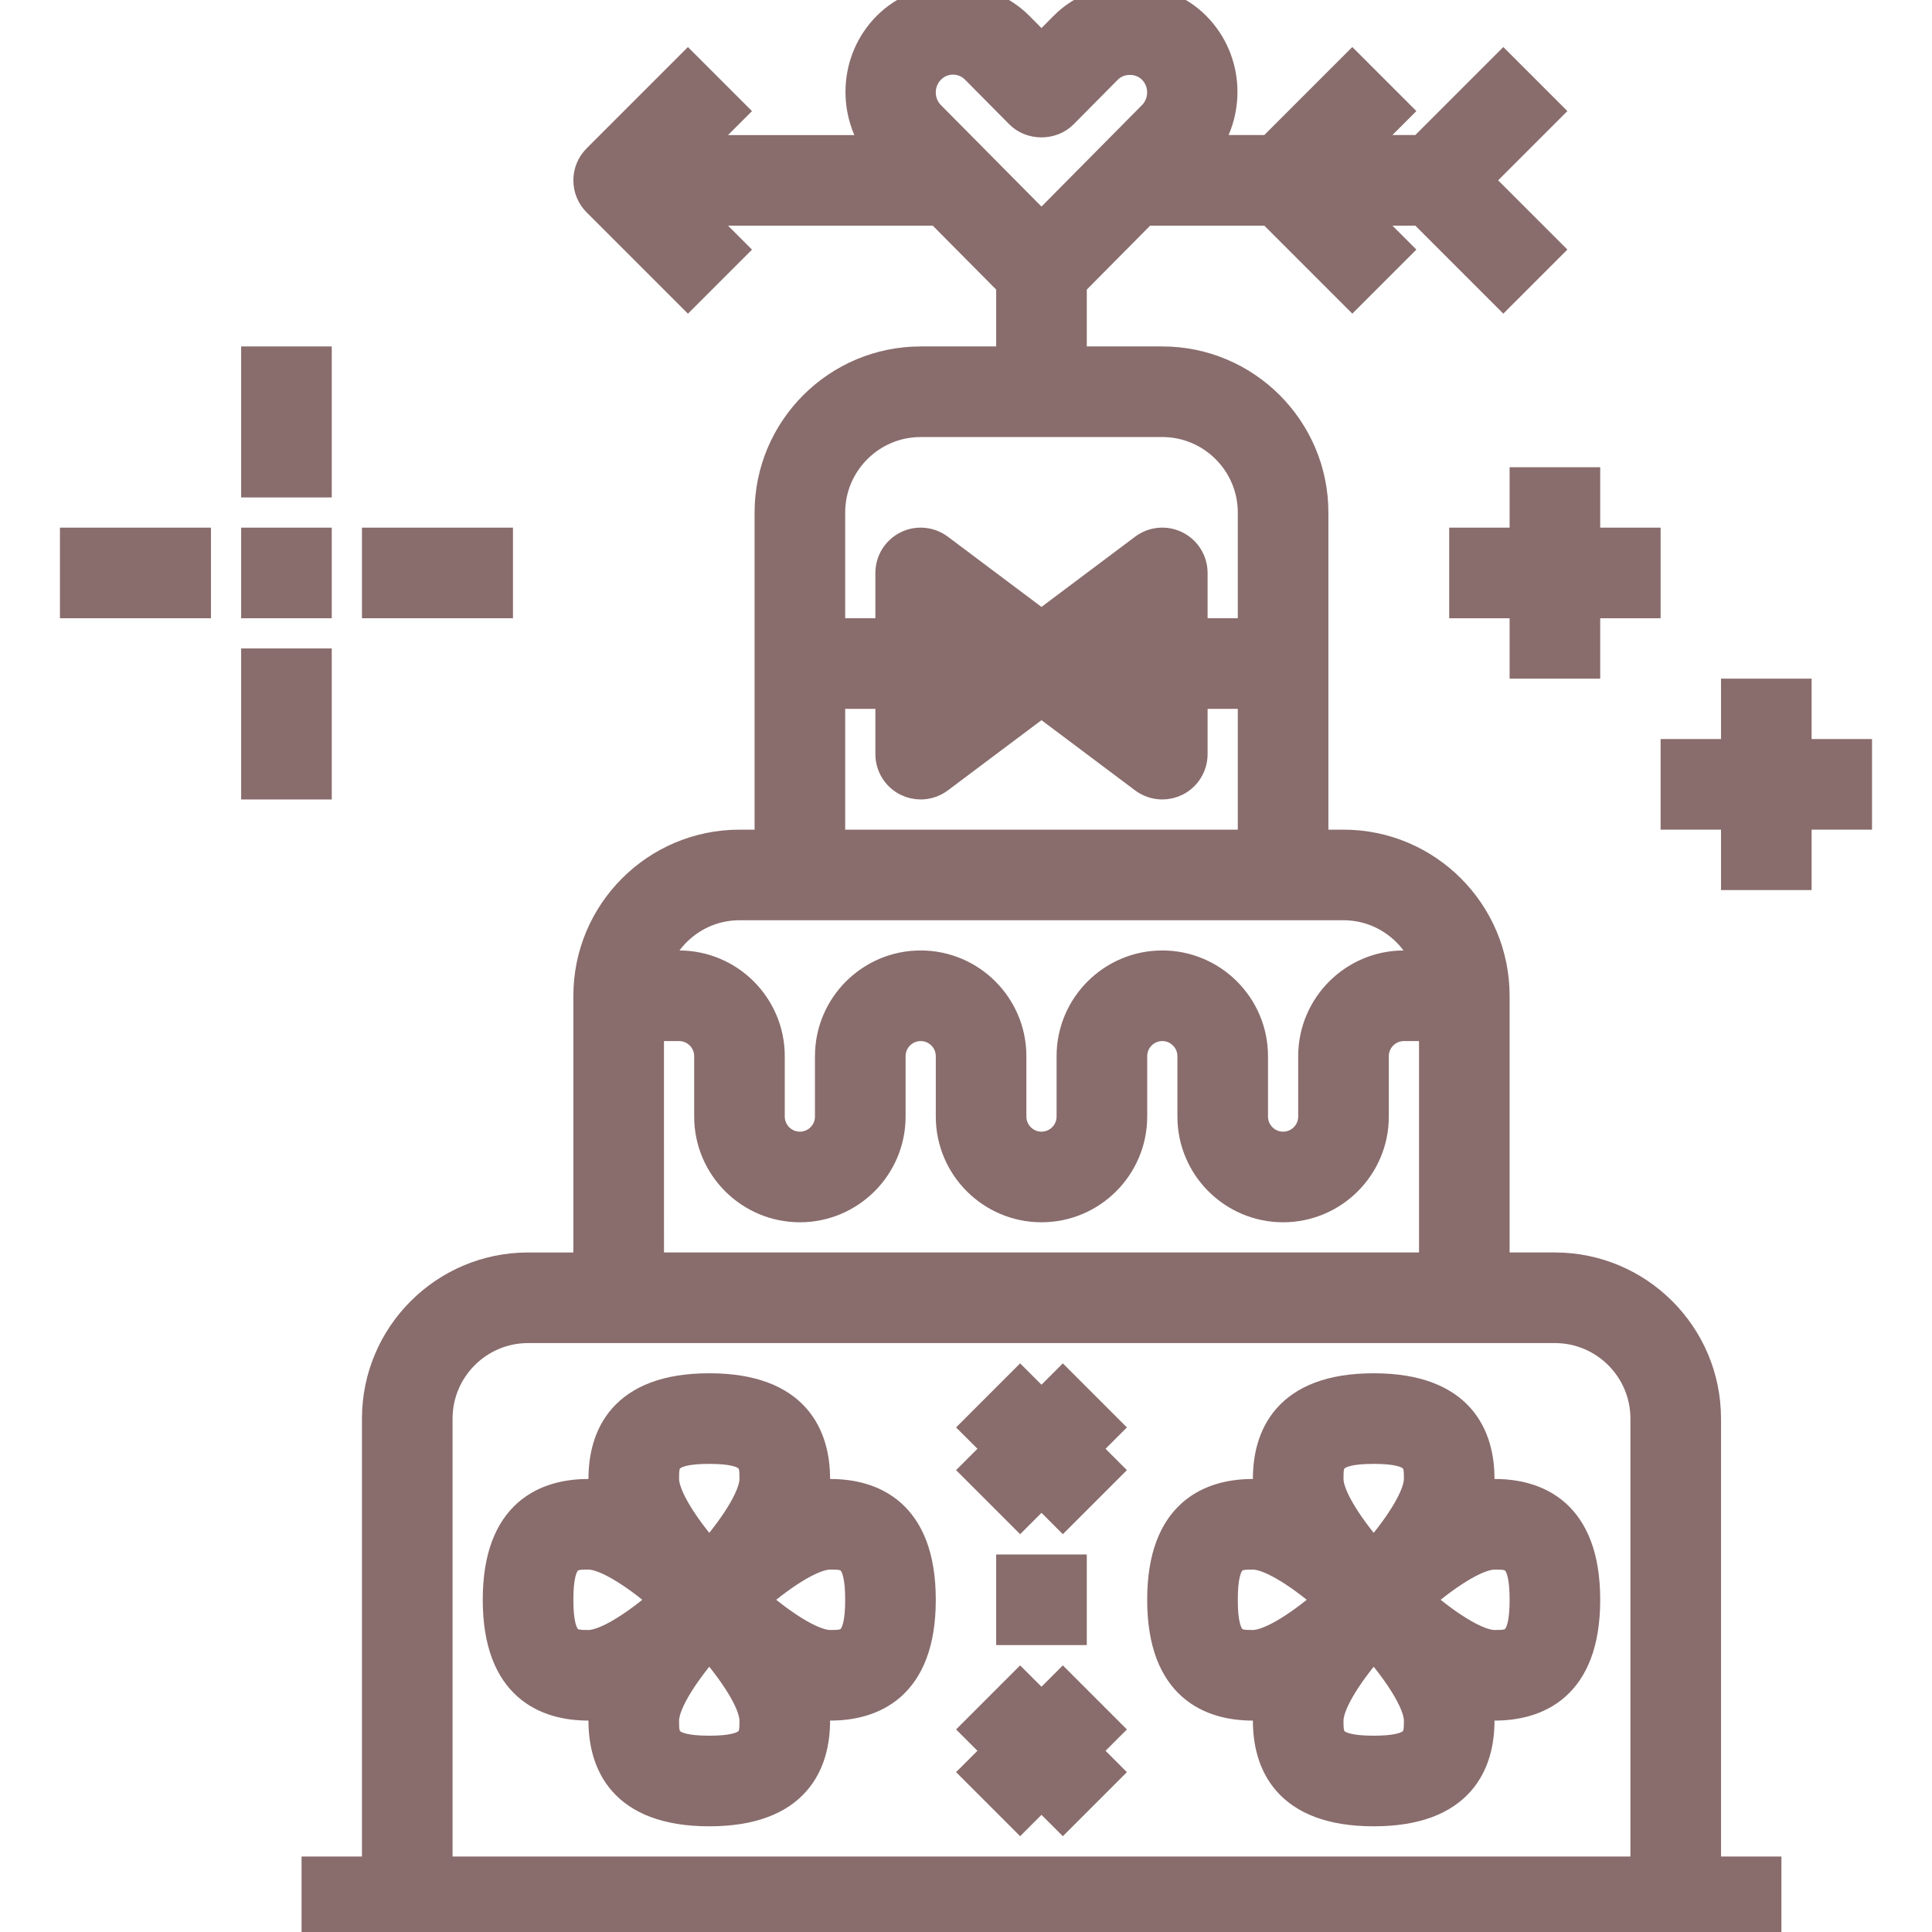 <!DOCTYPE svg PUBLIC "-//W3C//DTD SVG 1.1//EN" "http://www.w3.org/Graphics/SVG/1.1/DTD/svg11.dtd">
<!-- Uploaded to: SVG Repo, www.svgrepo.com, Transformed by: SVG Repo Mixer Tools -->
<svg fill="#896c6c" version="1.1" id="Capa_1" xmlns="http://www.w3.org/2000/svg" xmlns:xlink="http://www.w3.org/1999/xlink" viewBox="0 0 63.971 63.971" xml:space="preserve" width="800px" height="800px" stroke="#896c6c">
<g id="SVGRepo_bgCarrier" stroke-width="0"/>
<g id="SVGRepo_tracerCarrier" stroke-linecap="round" stroke-linejoin="round"/>
<g id="SVGRepo_iconCarrier"> <g> <path d="M56.485,46.971c0-2.757-2.243-5-5-5h-2v-9c0-2.757-2.243-5-5-5h-1v-11c0-2.757-2.243-5-5-5h-3V9.383l2.39-2.412h4.195 l2.707,2.707l1.414-1.414l-1.293-1.293h2.172l2.707,2.707l1.414-1.414l-2.293-2.293l2.293-2.293l-1.414-1.414L47.07,4.971h-2.172 l1.293-1.293l-1.414-1.414L42.07,4.971h-2.263c0.953-1.21,0.889-2.973-0.22-4.092c-1.162-1.172-3.189-1.171-4.349,0V0.88 l-0.753,0.76l-0.754-0.761c-1.16-1.17-3.187-1.171-4.35,0.001c-1.108,1.118-1.172,2.882-0.219,4.092h-6.263l1.293-1.293 l-1.414-1.414l-3,3c-0.391,0.391-0.391,1.023,0,1.414l3,3l1.414-1.414l-1.293-1.293h8.195l2.391,2.411v2.588h-3 c-2.757,0-5,2.243-5,5v11h-1c-2.757,0-5,2.243-5,5v9h-2c-2.757,0-5,2.243-5,5v15h-2v2h3h42h3v-2h-2V46.971z M30.801,2.287 c0.202-0.204,0.47-0.316,0.754-0.316c0.285,0,0.553,0.112,0.754,0.315l1.464,1.478c0.376,0.38,1.045,0.38,1.421,0l1.464-1.478 c0.403-0.408,1.104-0.407,1.508,0c0.423,0.427,0.423,1.122,0,1.548L34.485,7.55l-3.683-3.716 C30.379,3.408,30.379,2.713,30.801,2.287z M30.485,13.971h8c1.654,0,3,1.346,3,3v4h-2v-2c0-0.379-0.214-0.725-0.553-0.895 c-0.34-0.17-0.744-0.133-1.047,0.095l-3.4,2.55l-3.4-2.55c-0.305-0.227-0.709-0.265-1.047-0.095 c-0.339,0.17-0.553,0.516-0.553,0.895v2h-2v-4C27.485,15.317,28.831,13.971,30.485,13.971z M37.485,20.971v2l-1.333-1 L37.485,20.971z M32.818,21.971l-1.333,1v-2L32.818,21.971z M27.485,22.971h2v2c0,0.379,0.214,0.725,0.553,0.895 c0.142,0.071,0.295,0.105,0.447,0.105c0.212,0,0.423-0.068,0.6-0.2l3.4-2.55l3.4,2.55c0.177,0.132,0.388,0.2,0.6,0.2 c0.152,0,0.306-0.035,0.447-0.105c0.339-0.17,0.553-0.516,0.553-0.895v-2h2v5h-14V22.971z M24.485,29.971h2h16h2 c1.302,0,2.402,0.838,2.816,2h-0.816c-1.654,0-3,1.346-3,3v2c0,0.551-0.449,1-1,1s-1-0.449-1-1v-2c0-1.654-1.346-3-3-3 s-3,1.346-3,3v2c0,0.551-0.449,1-1,1s-1-0.449-1-1v-2c0-1.654-1.346-3-3-3s-3,1.346-3,3v2c0,0.551-0.449,1-1,1s-1-0.449-1-1v-2 c0-1.654-1.346-3-3-3h-0.816C22.083,30.809,23.183,29.971,24.485,29.971z M21.485,33.971h1c0.551,0,1,0.449,1,1v2 c0,1.654,1.346,3,3,3s3-1.346,3-3v-2c0-0.551,0.449-1,1-1s1,0.449,1,1v2c0,1.654,1.346,3,3,3s3-1.346,3-3v-2c0-0.551,0.449-1,1-1 s1,0.449,1,1v2c0,1.654,1.346,3,3,3s3-1.346,3-3v-2c0-0.551,0.449-1,1-1h1v8h-26V33.971z M14.485,61.971v-15c0-1.654,1.346-3,3-3h3 h28h3c1.654,0,3,1.346,3,3v15H14.485z"/> <path d="M27.485,49.471c-0.19,0-0.384,0.039-0.578,0.078c0.039-0.194,0.078-0.388,0.078-0.578c0-1.369-0.607-3-3.5-3 s-3.5,1.631-3.5,3c0,0.19,0.039,0.384,0.078,0.578c-0.194-0.039-0.388-0.078-0.578-0.078c-1.369,0-3,0.607-3,3.5s1.631,3.5,3,3.5 c0.19,0,0.384-0.039,0.578-0.078c-0.039,0.194-0.078,0.388-0.078,0.578c0,1.369,0.607,3,3.5,3s3.5-1.631,3.5-3 c0-0.19-0.039-0.384-0.078-0.578c0.194,0.039,0.388,0.078,0.578,0.078c1.369,0,3-0.607,3-3.5S28.854,49.471,27.485,49.471z M23.485,47.971c1.5,0,1.5,0.441,1.5,1c0,0.631-0.752,1.713-1.5,2.56c-0.748-0.847-1.5-1.929-1.5-2.56 C21.985,48.412,21.985,47.971,23.485,47.971z M18.485,52.971c0-1.5,0.441-1.5,1-1.5c0.631,0,1.713,0.752,2.56,1.5 c-0.847,0.748-1.929,1.5-2.56,1.5C18.926,54.471,18.485,54.471,18.485,52.971z M23.485,57.971c-1.5,0-1.5-0.441-1.5-1 c0-0.631,0.752-1.713,1.5-2.56c0.748,0.847,1.5,1.929,1.5,2.56C24.985,57.529,24.985,57.971,23.485,57.971z M27.485,54.471 c-0.631,0-1.713-0.752-2.56-1.5c0.847-0.748,1.929-1.5,2.56-1.5c0.559,0,1,0,1,1.5S28.044,54.471,27.485,54.471z"/> <path d="M49.485,49.471c-0.19,0-0.384,0.039-0.578,0.078c0.039-0.194,0.078-0.388,0.078-0.578c0-1.369-0.607-3-3.5-3 s-3.5,1.631-3.5,3c0,0.19,0.039,0.384,0.078,0.578c-0.194-0.039-0.388-0.078-0.578-0.078c-1.369,0-3,0.607-3,3.5s1.631,3.5,3,3.5 c0.19,0,0.384-0.039,0.578-0.078c-0.039,0.194-0.078,0.388-0.078,0.578c0,1.369,0.607,3,3.5,3s3.5-1.631,3.5-3 c0-0.19-0.039-0.384-0.078-0.578c0.194,0.039,0.388,0.078,0.578,0.078c1.369,0,3-0.607,3-3.5S50.854,49.471,49.485,49.471z M45.485,47.971c1.5,0,1.5,0.441,1.5,1c0,0.631-0.752,1.713-1.5,2.56c-0.748-0.847-1.5-1.929-1.5-2.56 C43.985,48.412,43.985,47.971,45.485,47.971z M40.485,52.971c0-1.5,0.441-1.5,1-1.5c0.631,0,1.713,0.752,2.56,1.5 c-0.847,0.748-1.929,1.5-2.56,1.5C40.926,54.471,40.485,54.471,40.485,52.971z M45.485,57.971c-1.5,0-1.5-0.441-1.5-1 c0-0.631,0.752-1.713,1.5-2.56c0.748,0.847,1.5,1.929,1.5,2.56C46.985,57.529,46.985,57.971,45.485,57.971z M49.485,54.471 c-0.631,0-1.713-0.752-2.56-1.5c0.847-0.748,1.929-1.5,2.56-1.5c0.559,0,1,0,1,1.5S50.044,54.471,49.485,54.471z"/> <polygon points="35.192,45.85 34.485,46.557 33.778,45.85 32.364,47.264 33.071,47.971 32.364,48.678 33.778,50.092 34.485,49.385 35.192,50.092 36.606,48.678 35.899,47.971 36.606,47.264 "/> <polygon points="35.192,55.85 34.485,56.557 33.778,55.85 32.364,57.264 33.071,57.971 32.364,58.678 33.778,60.092 34.485,59.385 35.192,60.092 36.606,58.678 35.899,57.971 36.606,57.264 "/> <rect x="33.485" y="51.971" width="2" height="2"/> <rect x="8.485" y="11.971" width="2" height="4"/> <rect x="8.485" y="17.971" width="2" height="2"/> <rect x="8.485" y="21.971" width="2" height="4"/> <rect x="12.485" y="17.971" width="4" height="2"/> <rect x="2.485" y="17.971" width="4" height="2"/> <polygon points="50.485,15.971 50.485,17.971 48.485,17.971 48.485,19.971 50.485,19.971 50.485,21.971 52.485,21.971 52.485,19.971 54.485,19.971 54.485,17.971 52.485,17.971 52.485,15.971 "/> <polygon points="61.485,24.971 59.485,24.971 59.485,22.971 57.485,22.971 57.485,24.971 55.485,24.971 55.485,26.971 57.485,26.971 57.485,28.971 59.485,28.971 59.485,26.971 61.485,26.971 "/> </g> </g>
</svg>